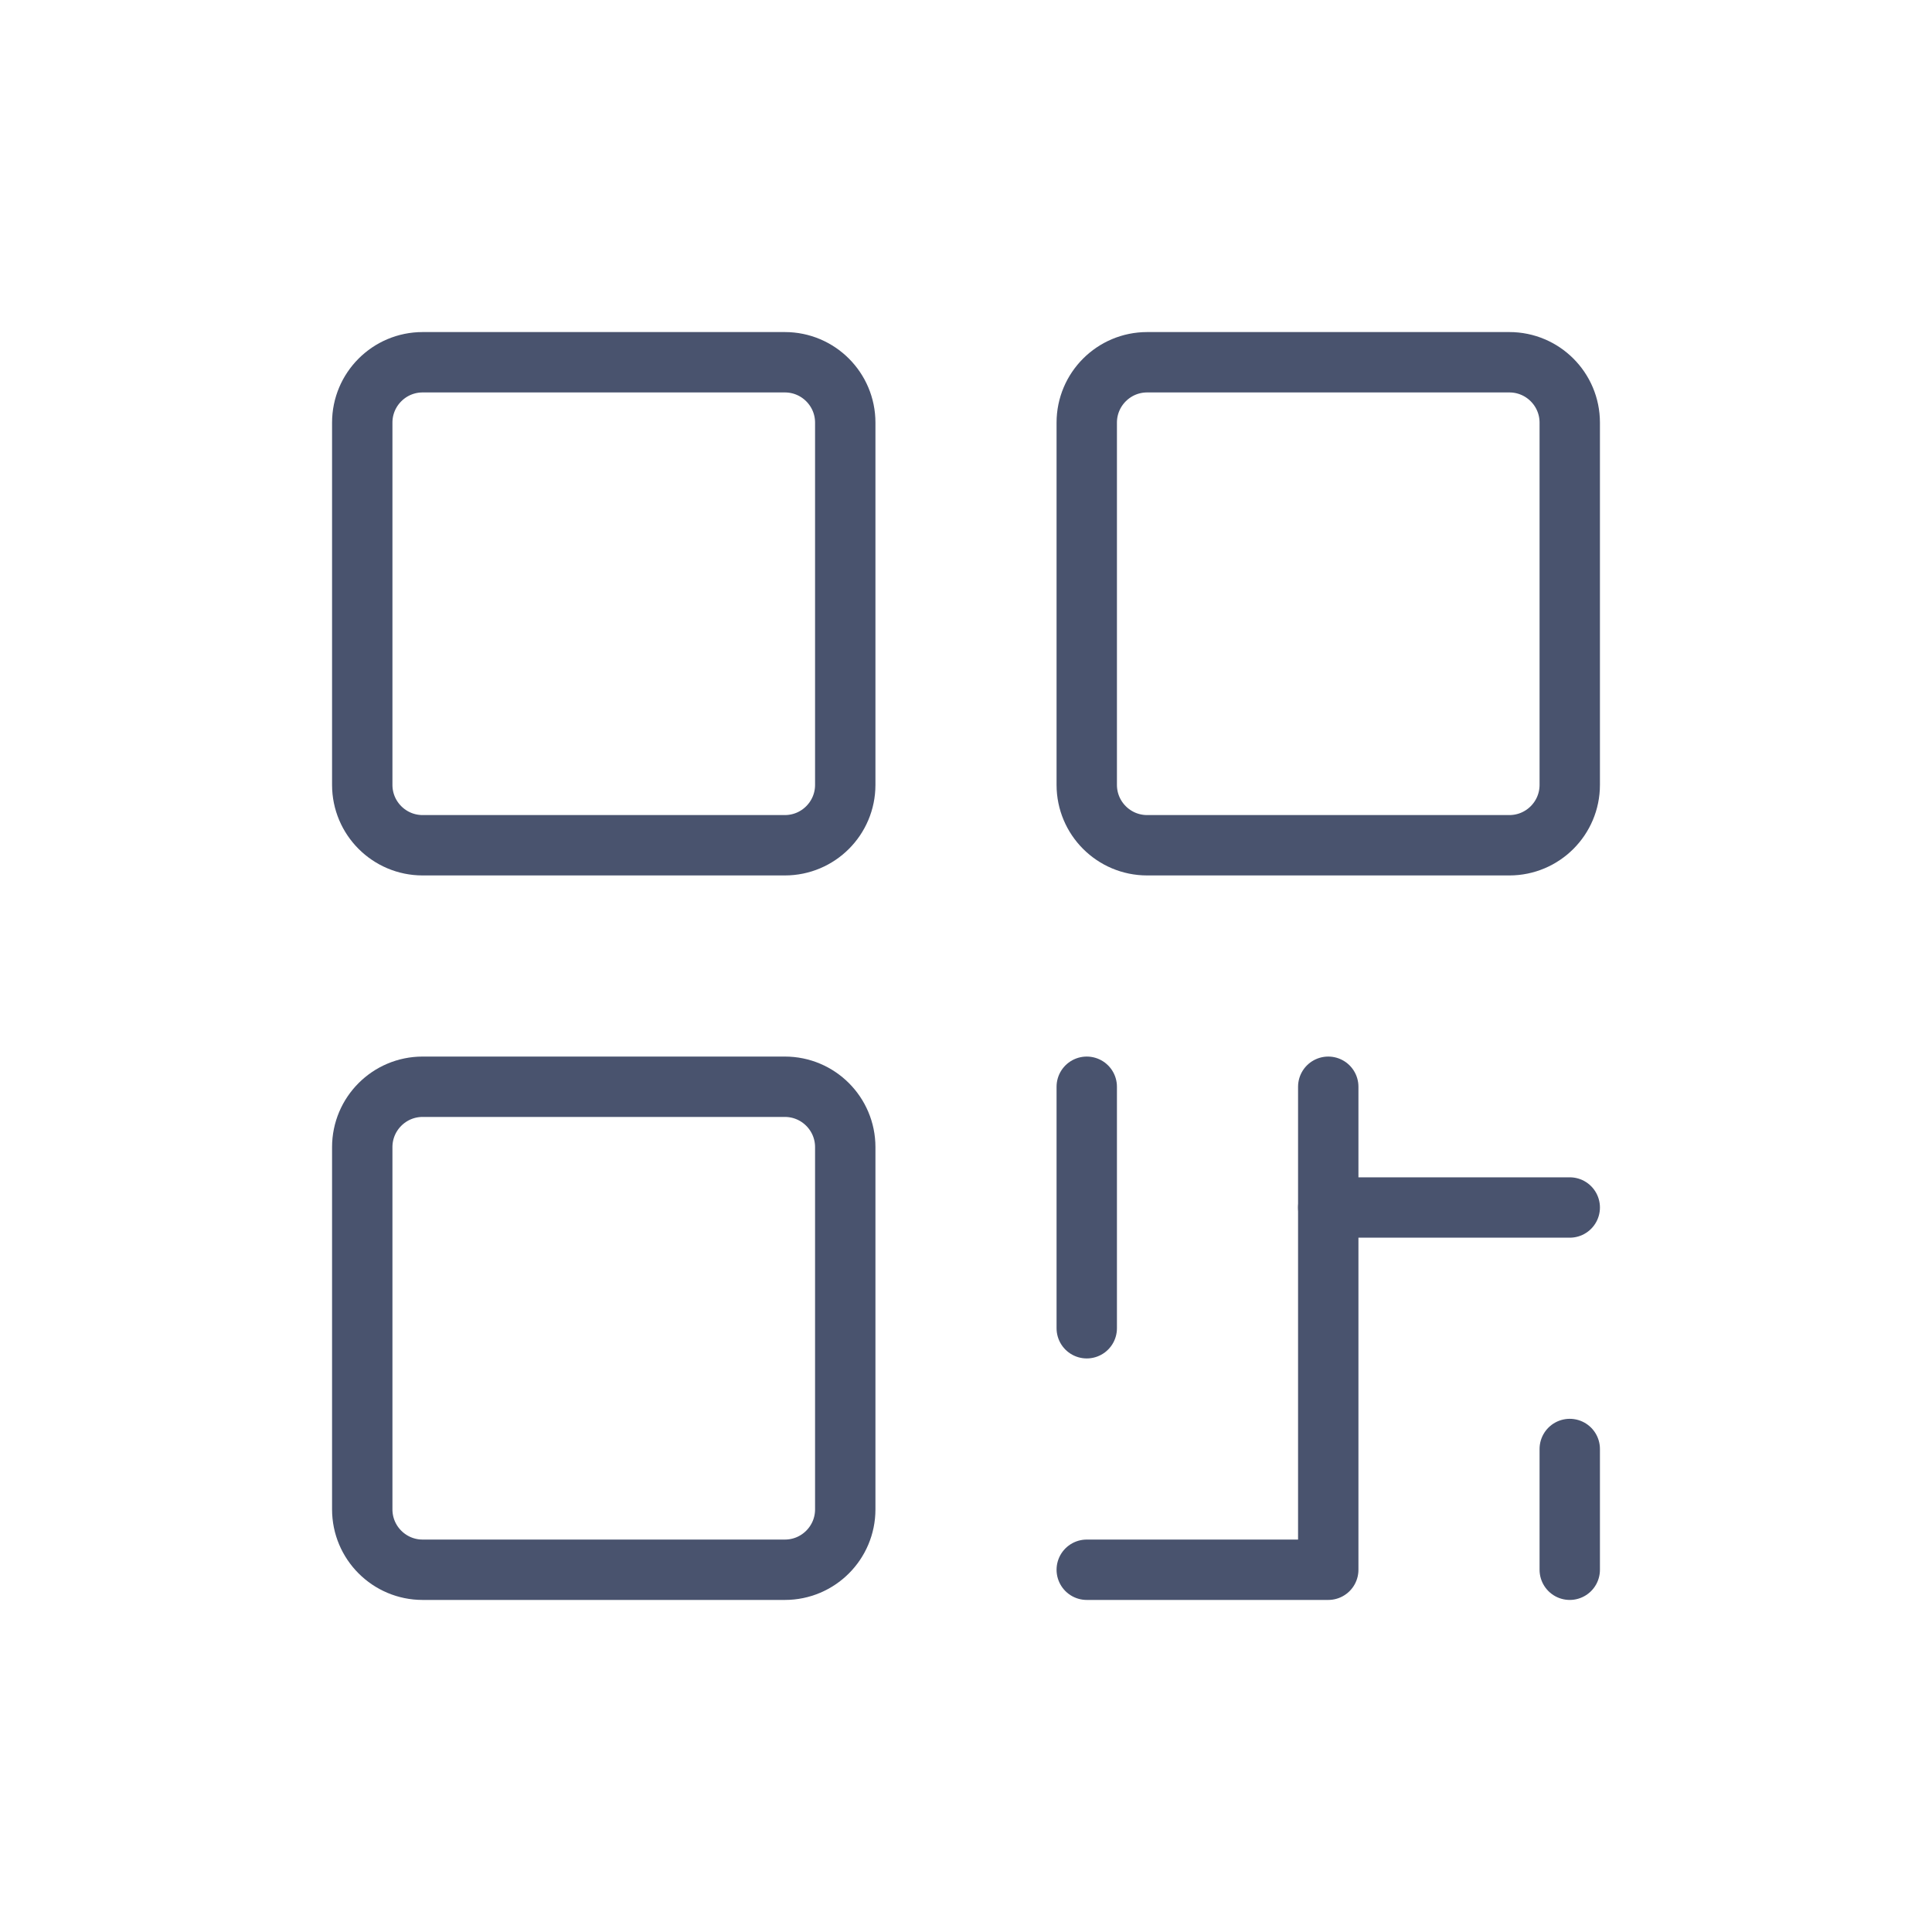 <svg width="32" height="32" viewBox="0 0 32 32" fill="none" xmlns="http://www.w3.org/2000/svg">
<path d="M13 6H7C6.448 6 6 6.448 6 7V13C6 13.552 6.448 14 7 14H13C13.552 14 14 13.552 14 13V7C14 6.448 13.552 6 13 6Z" stroke="#49536E" stroke-linecap="round" stroke-linejoin="round"/>
<path d="M13 18H7C6.448 18 6 18.448 6 19V25C6 25.552 6.448 26 7 26H13C13.552 26 14 25.552 14 25V19C14 18.448 13.552 18 13 18Z" stroke="#49536E" stroke-linecap="round" stroke-linejoin="round"/>
<path d="M25 6H19C18.448 6 18 6.448 18 7V13C18 13.552 18.448 14 19 14H25C25.552 14 26 13.552 26 13V7C26 6.448 25.552 6 25 6Z" stroke="#49536E" stroke-linecap="round" stroke-linejoin="round"/>
<path d="M18 18V22" stroke="#49536E" stroke-linecap="round" stroke-linejoin="round"/>
<path d="M18 26H22V18" stroke="#49536E" stroke-linecap="round" stroke-linejoin="round"/>
<path d="M22 20H26" stroke="#49536E" stroke-linecap="round" stroke-linejoin="round"/>
<path d="M26 24V26" stroke="#49536E" stroke-linecap="round" stroke-linejoin="round"/>
</svg>
